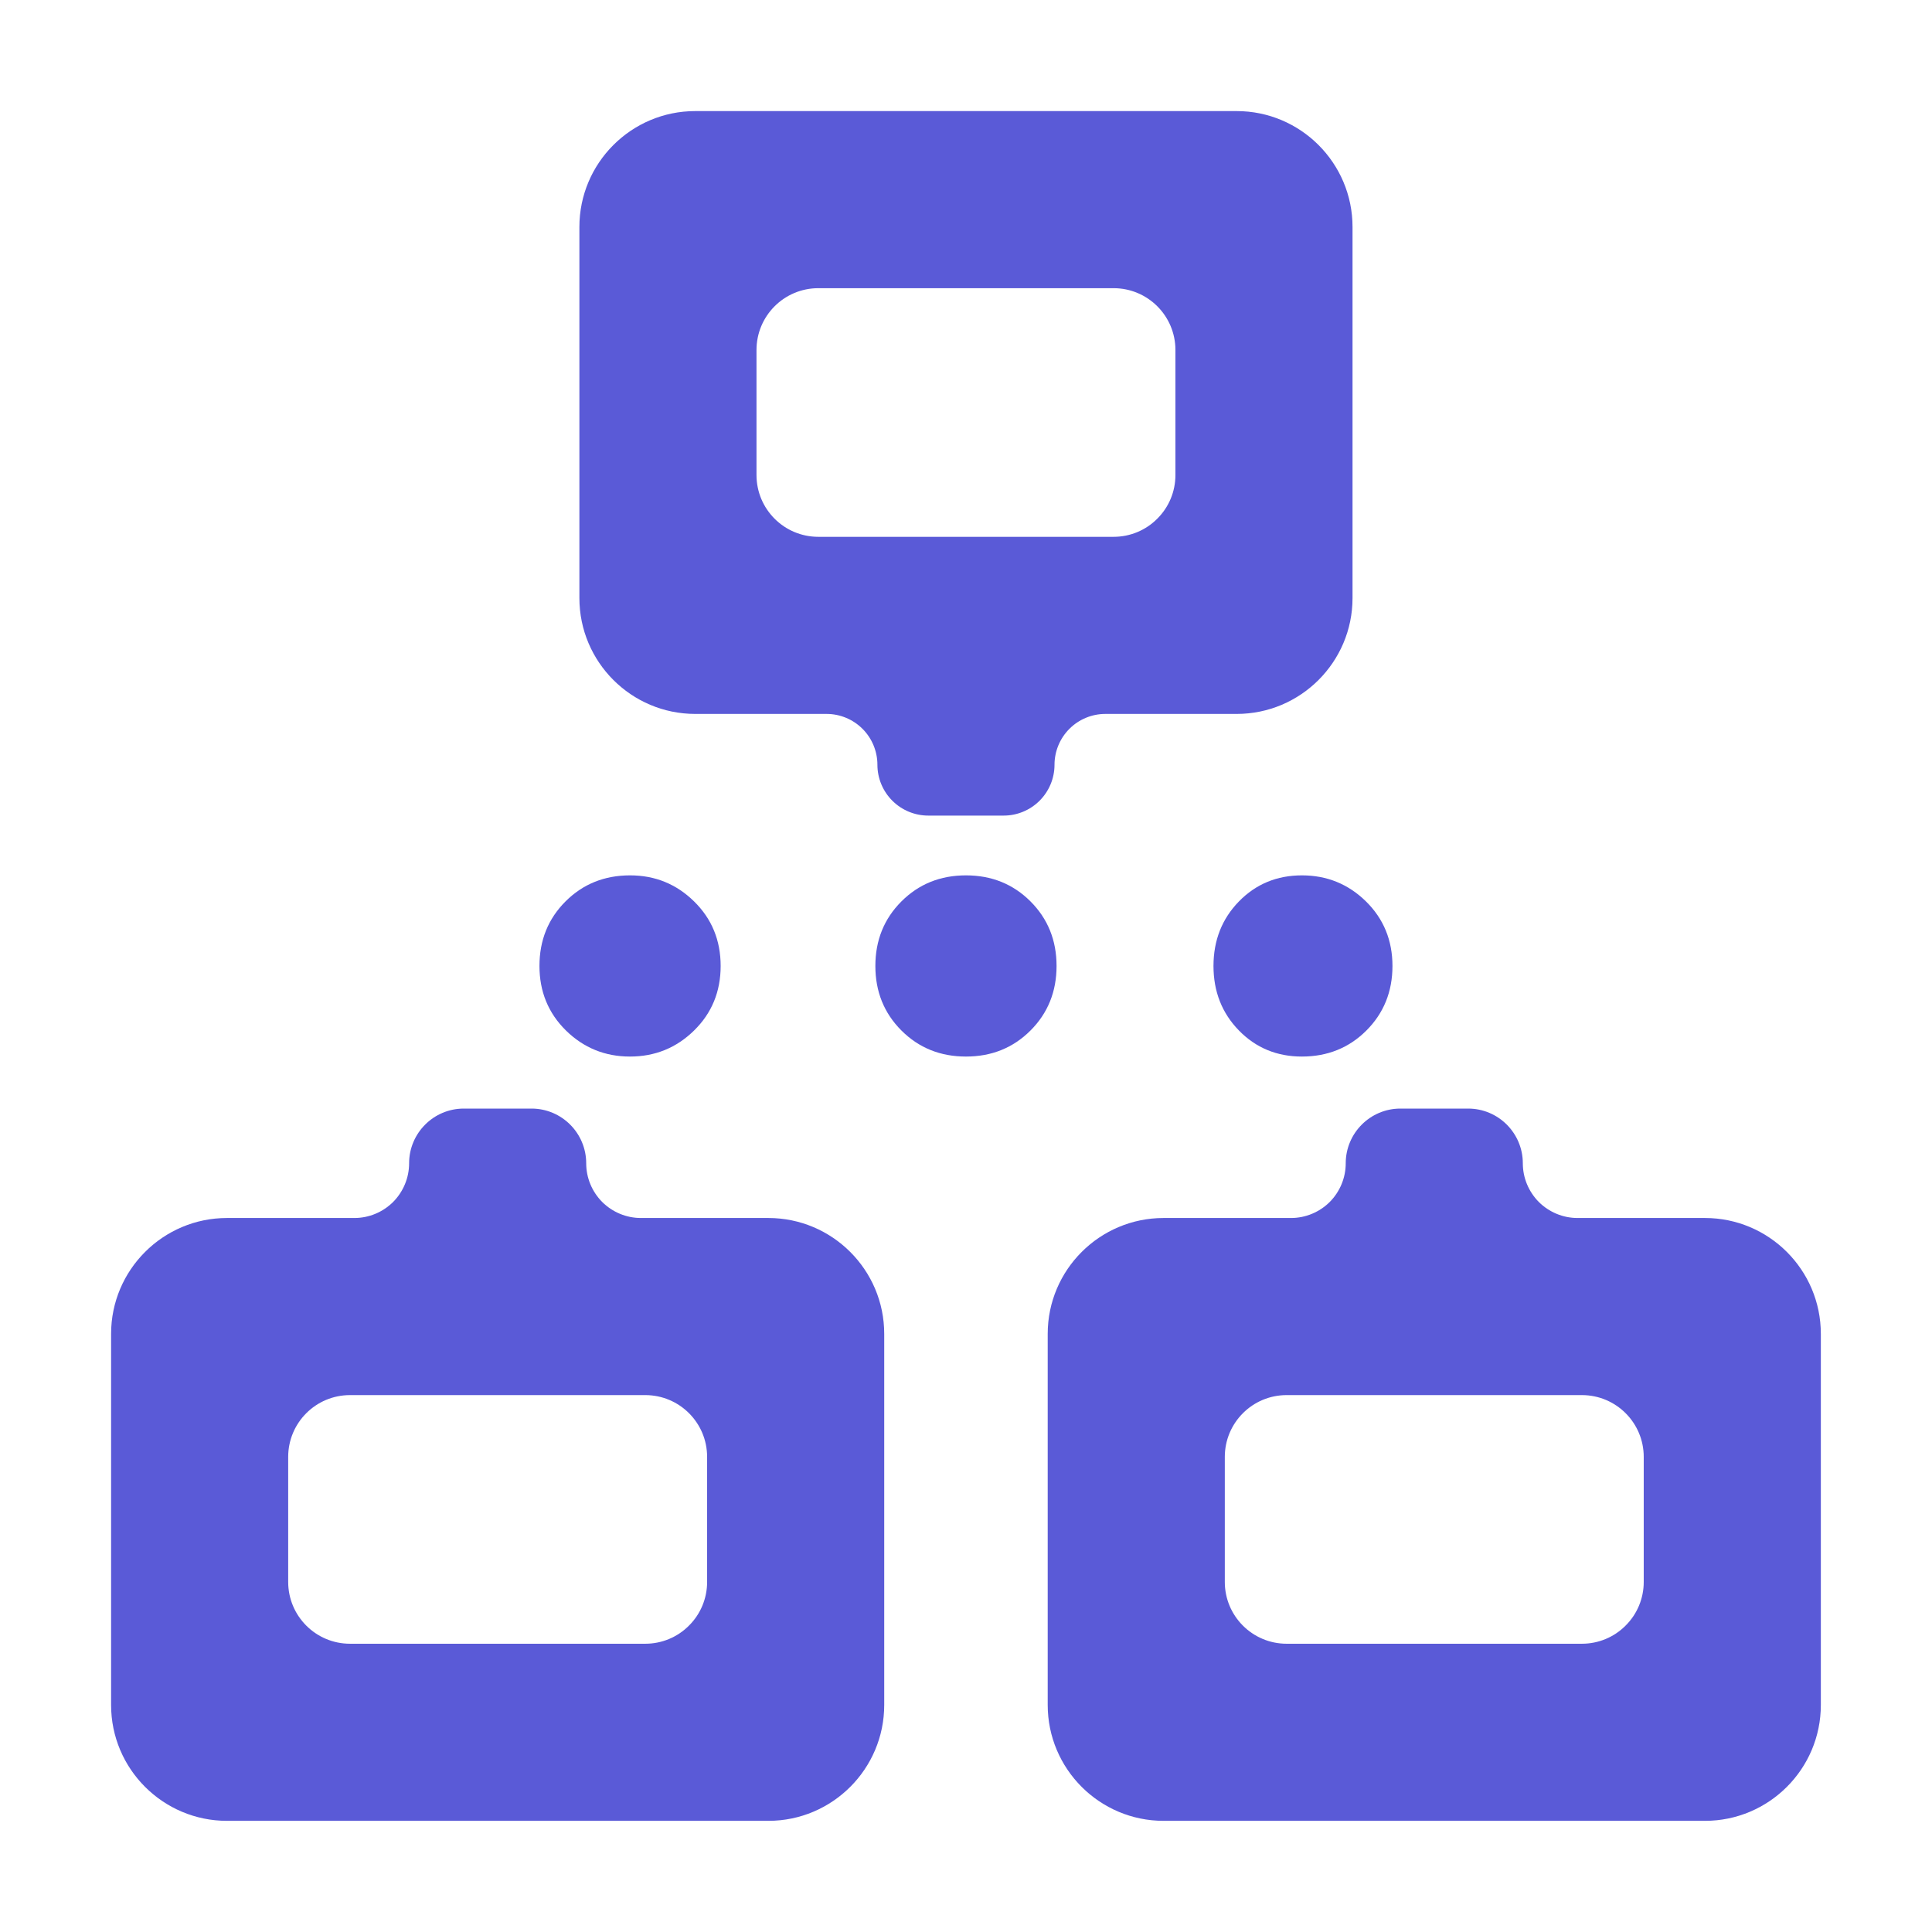 <svg clip-rule="evenodd" fill-rule="evenodd" stroke-linejoin="round" stroke-miterlimit="2" viewBox="0 0 250 250" xmlns="http://www.w3.org/2000/svg"><path fill="rgb(90, 90, 215)" d="m11.557 10.234c-.158 0-.31-.063-.422-.175s-.175-.264-.175-.422-.063-.31-.175-.422-.264-.175-.422-.175h-1.542c-.751 0-1.361-.61-1.361-1.361v-4.358c0-.751.61-1.361 1.361-1.361h6.358c.751 0 1.361.61 1.361 1.361v4.358c0 .751-.61 1.361-1.361 1.361h-1.542c-.158 0-.31.063-.422.175s-.175.264-.175.422-.063.31-.175.422-.264.175-.422.175zm-1.291-3.274h3.468c.193 0 .377-.076.513-.213.137-.136.213-.32.213-.513v-1.468c0-.401-.325-.726-.726-.726h-3.468c-.401 0-.726.325-.726.726v1.468c0 .401.325.726.726.726zm7.632 6.715c.354 0 .642.288.642.643 0 .17.068.333.188.454.121.12.284.188.454.188h1.497c.751 0 1.361.61 1.361 1.361v4.358c0 .751-.61 1.361-1.361 1.361h-6.358c-.751 0-1.361-.61-1.361-1.361v-4.358c0-.751.61-1.361 1.361-1.361h1.497c.17 0 .333-.068.454-.188.12-.121.188-.284.188-.454 0-.355.288-.643.642-.643zm1.336 3.365h-3.468c-.401 0-.726.325-.726.726v1.468c0 .401.325.726.726.726h3.468c.193 0 .377-.076.513-.213.137-.136.213-.32.213-.513v-1.468c0-.401-.325-.726-.726-.726zm-12.336-3.365c.354 0 .642.288.642.643 0 .17.068.333.188.454.121.12.284.188.454.188h1.497c.751 0 1.361.61 1.361 1.361v4.358c0 .751-.61 1.361-1.361 1.361h-6.358c-.751 0-1.361-.61-1.361-1.361v-4.358c0-.751.61-1.361 1.361-1.361h1.497c.17 0 .333-.068.454-.188.12-.121.188-.284.188-.454 0-.355.288-.643.642-.643zm1.336 3.365h-3.468c-.401 0-.726.325-.726.726v1.468c0 .401.325.726.726.726h3.468c.193 0 .377-.076.513-.213.137-.136.213-.32.213-.513v-1.468c0-.401-.325-.726-.726-.726zm-.18-3.976c-.293 0-.544-.102-.752-.306-.207-.204-.311-.457-.311-.758s.102-.554.306-.758.457-.306.758-.306c.294 0 .544.102.752.306s.312.457.312.758-.104.554-.312.758-.459.306-.753.306zm3.946 0c-.301 0-.554-.102-.758-.306s-.306-.457-.306-.758.102-.554.306-.758.457-.306.758-.306.554.102.758.306.306.457.306.758-.102.554-.306.758-.457.306-.758.306zm3.945 0c-.293 0-.54-.102-.739-.306s-.299-.457-.299-.758.1-.554.299-.758.446-.306.74-.306c.293 0 .544.102.752.306.207.204.311.457.311.758s-.102.554-.306.758-.457.306-.758.306z" transform="matrix(11.018 0 0 11.018 -7.221 -7.221)"/></svg>